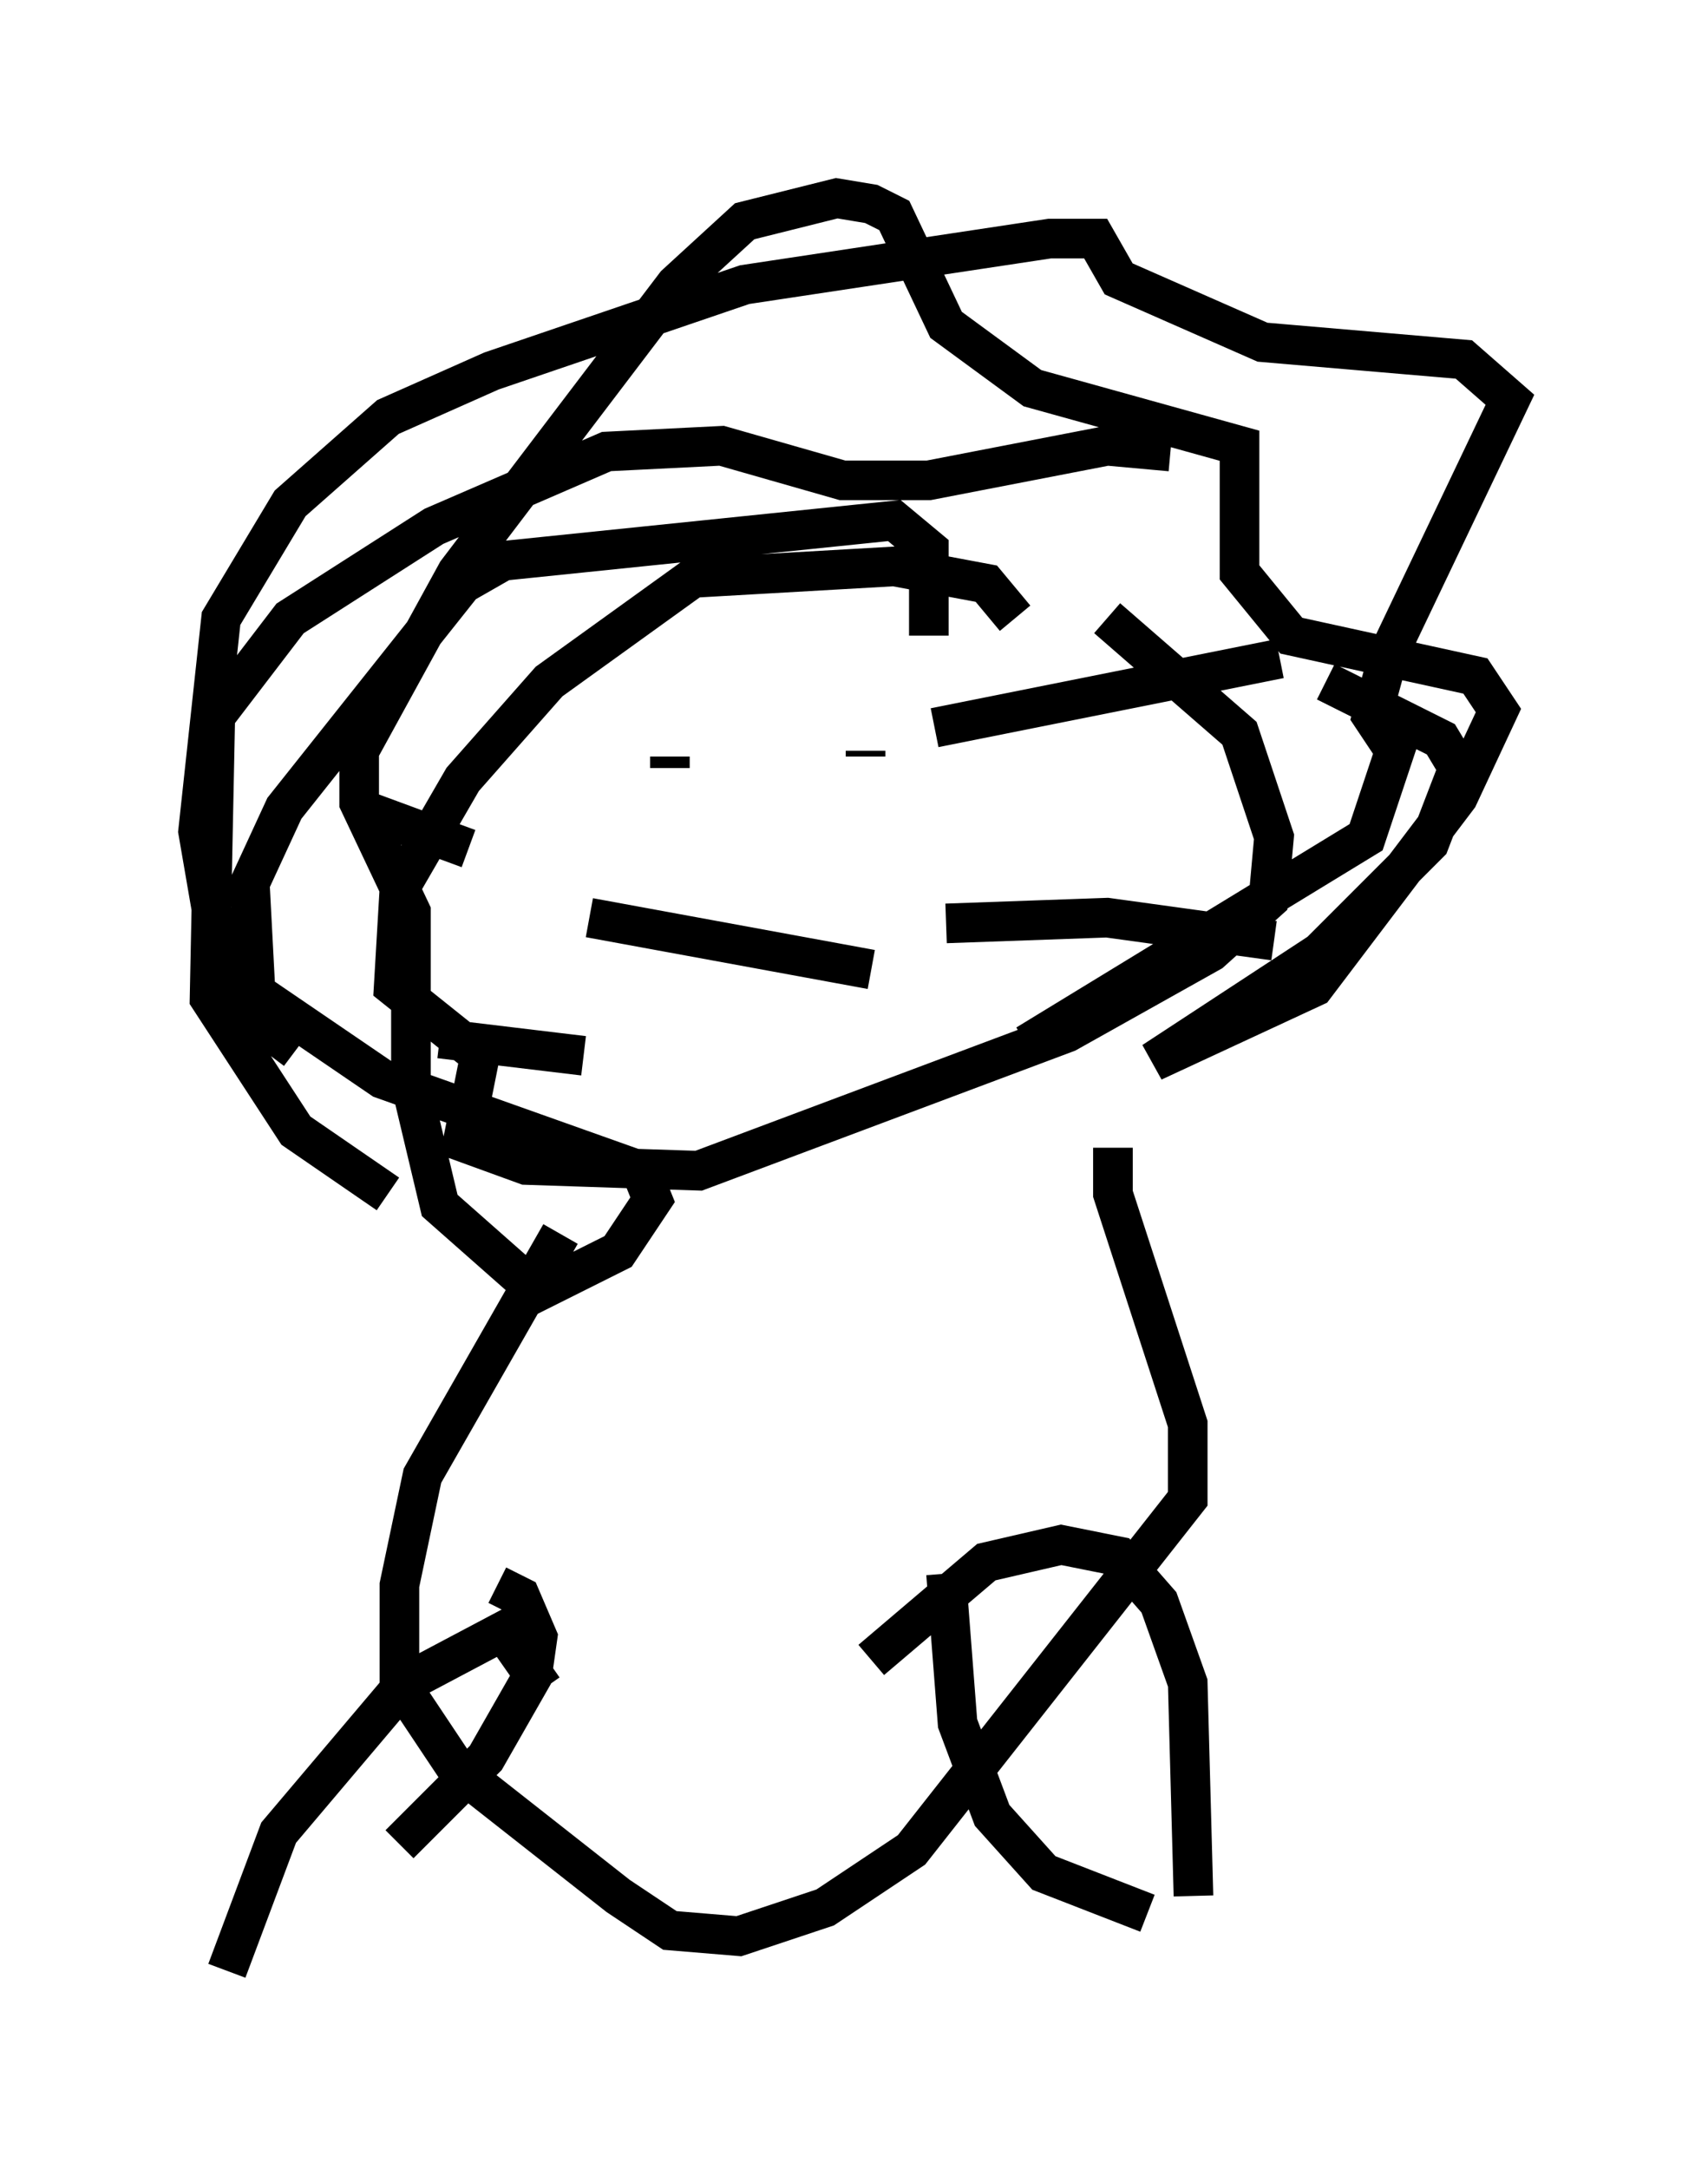 <?xml version="1.0" encoding="utf-8" ?>
<svg baseProfile="full" height="54.737" version="1.1" width="43.117" xmlns="http://www.w3.org/2000/svg" xmlns:ev="http://www.w3.org/2001/xml-events" xmlns:xlink="http://www.w3.org/1999/xlink"><defs /><rect fill="white" height="54.737" width="43.117" x="0" y="0" /><path d="M25.916, 17.201 m-0.291, -1.598 l-0.726, -0.872 -2.324, -0.436 l-5.084, 0.291 -3.631, 2.615 l-2.179, 2.469 -1.598, 2.76 l-0.145, 2.469 2.179, 1.743 l-0.436, 2.179 1.598, 0.581 l4.358, 0.145 9.296, -3.486 l3.631, -2.034 1.453, -1.307 l0.145, -1.598 -0.872, -2.615 l-3.341, -2.905 m-13.799, 15.542 l-3.486, 6.101 -0.581, 2.76 l0.0, 2.469 1.453, 2.179 l4.067, 3.196 1.307, 0.872 l1.743, 0.145 2.179, -0.726 l2.179, -1.453 6.972, -8.86 l0.0, -1.888 -1.888, -5.81 l0.0, -1.162 m-6.101, 12.927 l2.905, -2.469 1.888, -0.436 l1.453, 0.291 1.017, 1.162 l0.726, 2.034 0.145, 5.374 m-6.246, -8.134 l0.291, 3.777 0.872, 2.324 l1.307, 1.453 2.615, 1.017 m-15.251, -5.665 l-1.017, -1.453 -2.469, 1.307 l-3.196, 3.777 -1.307, 3.486 m6.827, -9.732 l0.581, 0.291 0.436, 1.017 l-0.145, 1.017 -1.162, 2.034 l-2.179, 2.179 m13.508, -28.179 l8.715, -1.743 m-8.425, 6.682 l4.067, -0.145 4.212, 0.581 m-20.335, -2.324 l-2.76, -1.017 m5.665, 6.246 l-3.631, -0.436 m5.81, -7.117 l0.0, 0.291 m4.939, -0.436 l0.0, 0.145 m-4.648, 6.246 l0.0, 0.0 m0.145, -1.743 l0.0, 0.291 m-2.469, -0.726 l7.117, 1.307 m1.453, -8.425 l0.0, -2.179 -0.872, -0.726 l-9.877, 1.017 -1.017, 0.581 l-4.503, 5.665 -0.872, 1.888 l0.145, 2.76 3.196, 2.179 l6.536, 2.324 0.291, 0.726 l-0.872, 1.307 -2.034, 1.017 l-2.469, -2.179 -0.726, -3.05 l0.0, -4.358 -1.307, -2.76 l0.0, -1.307 2.469, -4.503 l5.52, -7.263 1.743, -1.598 l2.324, -0.581 0.872, 0.145 l0.581, 0.291 1.307, 2.76 l2.179, 1.598 5.229, 1.453 l0.0, 3.196 1.307, 1.598 l4.648, 1.017 0.581, 0.872 l-1.017, 2.179 -3.631, 4.793 l-4.067, 1.888 4.212, -2.76 l2.76, -2.76 0.726, -1.888 l-0.436, -0.726 -2.905, -1.453 m-3.922, -5.81 l-1.598, -0.145 -4.503, 0.872 l-2.179, 0.0 -3.05, -0.872 l-2.905, 0.145 -4.358, 1.888 l-3.631, 2.324 -1.888, 2.469 l-0.145, 7.117 2.179, 3.341 l2.324, 1.598 m-2.324, -3.631 l-1.743, -1.307 -0.726, -4.212 l0.581, -5.374 1.743, -2.905 l2.469, -2.179 2.615, -1.162 l6.391, -2.179 7.698, -1.162 l1.162, 0.0 0.581, 1.017 l3.631, 1.598 5.084, 0.436 l1.162, 1.017 -3.05, 6.391 l-0.436, 1.598 0.581, 0.872 l-0.726, 2.179 -8.57, 5.229 " fill="none" stroke="black" stroke-width="1" /></svg>